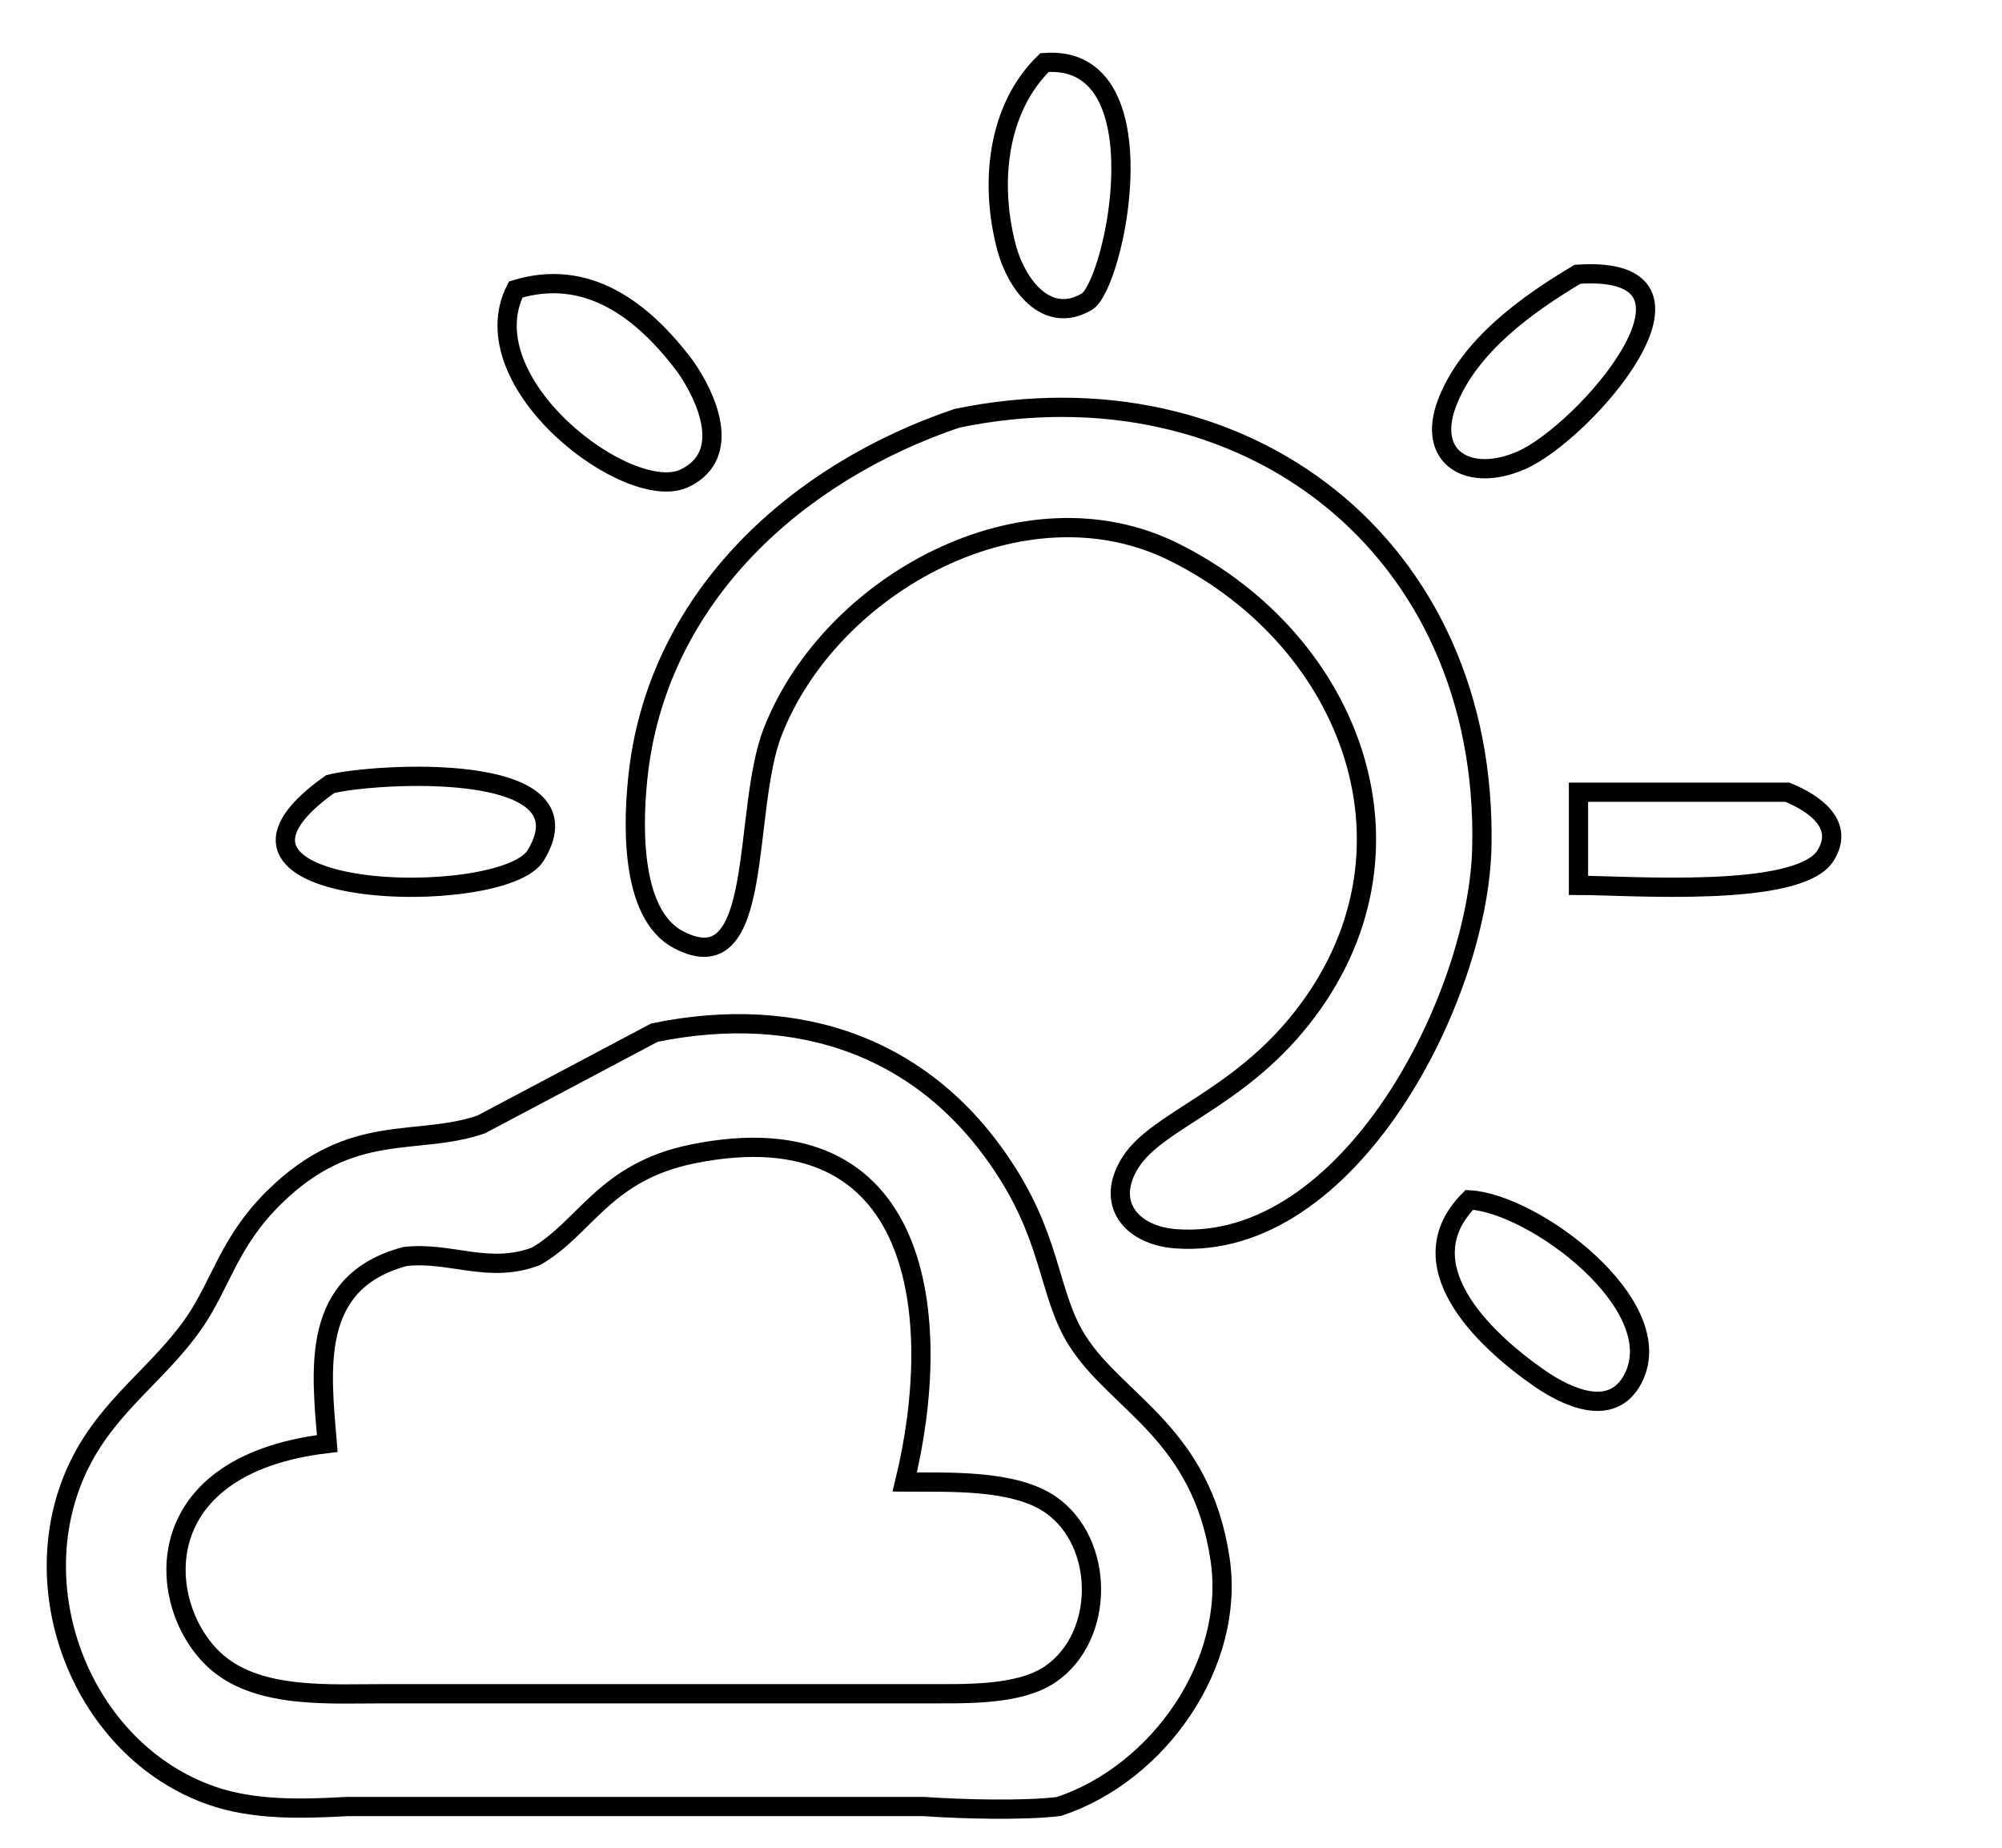 <?xml version="1.0" encoding="UTF-8" standalone="no"?>
<!DOCTYPE svg PUBLIC "-//W3C//DTD SVG 20010904//EN"
              "http://www.w3.org/TR/2001/REC-SVG-20010904/DTD/svg10.dtd">

<svg xmlns="http://www.w3.org/2000/svg"
     width="27.528mm" height="25.41mm"
     viewBox="0 0 104 96">
  <path id="Selection"
        fill="none" stroke="black" stroke-width="1"
        d="M 54.26,3.25
           C 60.47,2.77 57.91,14.83 56.45,15.68
             54.34,16.91 52.80,14.72 52.31,12.94
             51.39,9.57 51.79,5.65 54.26,3.25 Z
           M 81.95,14.25
           C 89.95,13.71 82.33,22.48 79.02,23.92
             76.34,25.09 74.08,23.82 75.17,20.94
             76.30,17.97 79.36,15.79 81.95,14.25 Z
           M 26.79,15.04
           C 30.46,13.92 33.35,16.04 35.60,19.04
             36.70,20.61 38.07,23.61 35.60,24.83
             32.75,26.28 24.32,19.91 26.79,15.04 Z
           M 49.72,21.73
           C 64.67,18.65 77.31,28.40 76.98,44.00
             76.82,51.82 70.09,65.05 61.06,64.36
             58.76,64.18 57.37,62.51 58.74,60.37
             60.13,58.21 64.24,57.16 67.58,52.96
             74.43,44.36 70.29,33.32 61.00,28.69
             53.23,24.81 43.17,30.30 40.15,38.00
             38.52,42.13 39.78,51.19 35.26,48.83
             32.64,47.47 32.88,42.47 33.18,40.00
             34.31,30.92 41.43,24.53 49.72,21.73 Z
           M 17.15,40.74
           C 19.31,40.18 30.88,39.42 27.83,44.44
             26.13,47.25 8.63,46.79 17.15,40.74 Z
           M 82.00,41.16
           C 82.00,41.16 92.85,41.16 92.85,41.16
             94.23,41.72 95.86,42.83 94.83,44.46
             93.42,46.68 84.60,46.00 82.00,46.00
             82.00,46.00 82.00,41.16 82.00,41.16 Z
           M 34.00,53.65
           C 41.48,52.12 48.21,54.35 52.39,61.04
             54.67,64.69 54.51,67.38 55.98,69.68
             58.04,72.91 62.40,74.45 63.38,81.00
             64.19,86.40 60.21,92.14 55.00,93.86
             53.15,94.08 49.98,94.00 48.00,93.86
             48.00,93.86 18.00,93.86 18.00,93.86
             15.71,93.99 13.20,94.06 11.01,93.30
             4.24,90.95 0.95,82.41 4.17,76.00
             5.72,72.93 8.27,71.35 10.09,68.72
             11.50,66.66 11.88,64.55 14.22,62.23
             18.29,58.21 21.60,59.59 25.00,58.42
             25.00,58.42 34.00,53.65 34.00,53.65 Z
           M 47.00,77.00
           C 49.08,68.45 47.96,57.54 36.00,59.95
             31.38,60.88 30.40,63.82 27.83,65.28
             25.36,66.20 23.42,65.02 21.05,65.28
             16.09,66.60 16.68,71.13 17.00,75.00
             7.29,76.14 8.13,83.71 11.31,86.40
             13.55,88.29 17.24,87.99 20.00,88.00
             20.00,88.00 48.00,88.00 48.00,88.00
             49.97,87.99 52.90,88.13 54.57,86.98
             57.42,85.02 57.40,80.13 54.57,78.17
             52.64,76.85 49.27,77.02 47.00,77.00 Z
           M 76.33,62.34
           C 79.68,62.51 86.81,67.83 84.83,71.63
             83.75,73.71 81.40,72.59 80.00,71.63
             76.91,69.49 73.04,65.64 76.33,62.34 Z" />
</svg>
